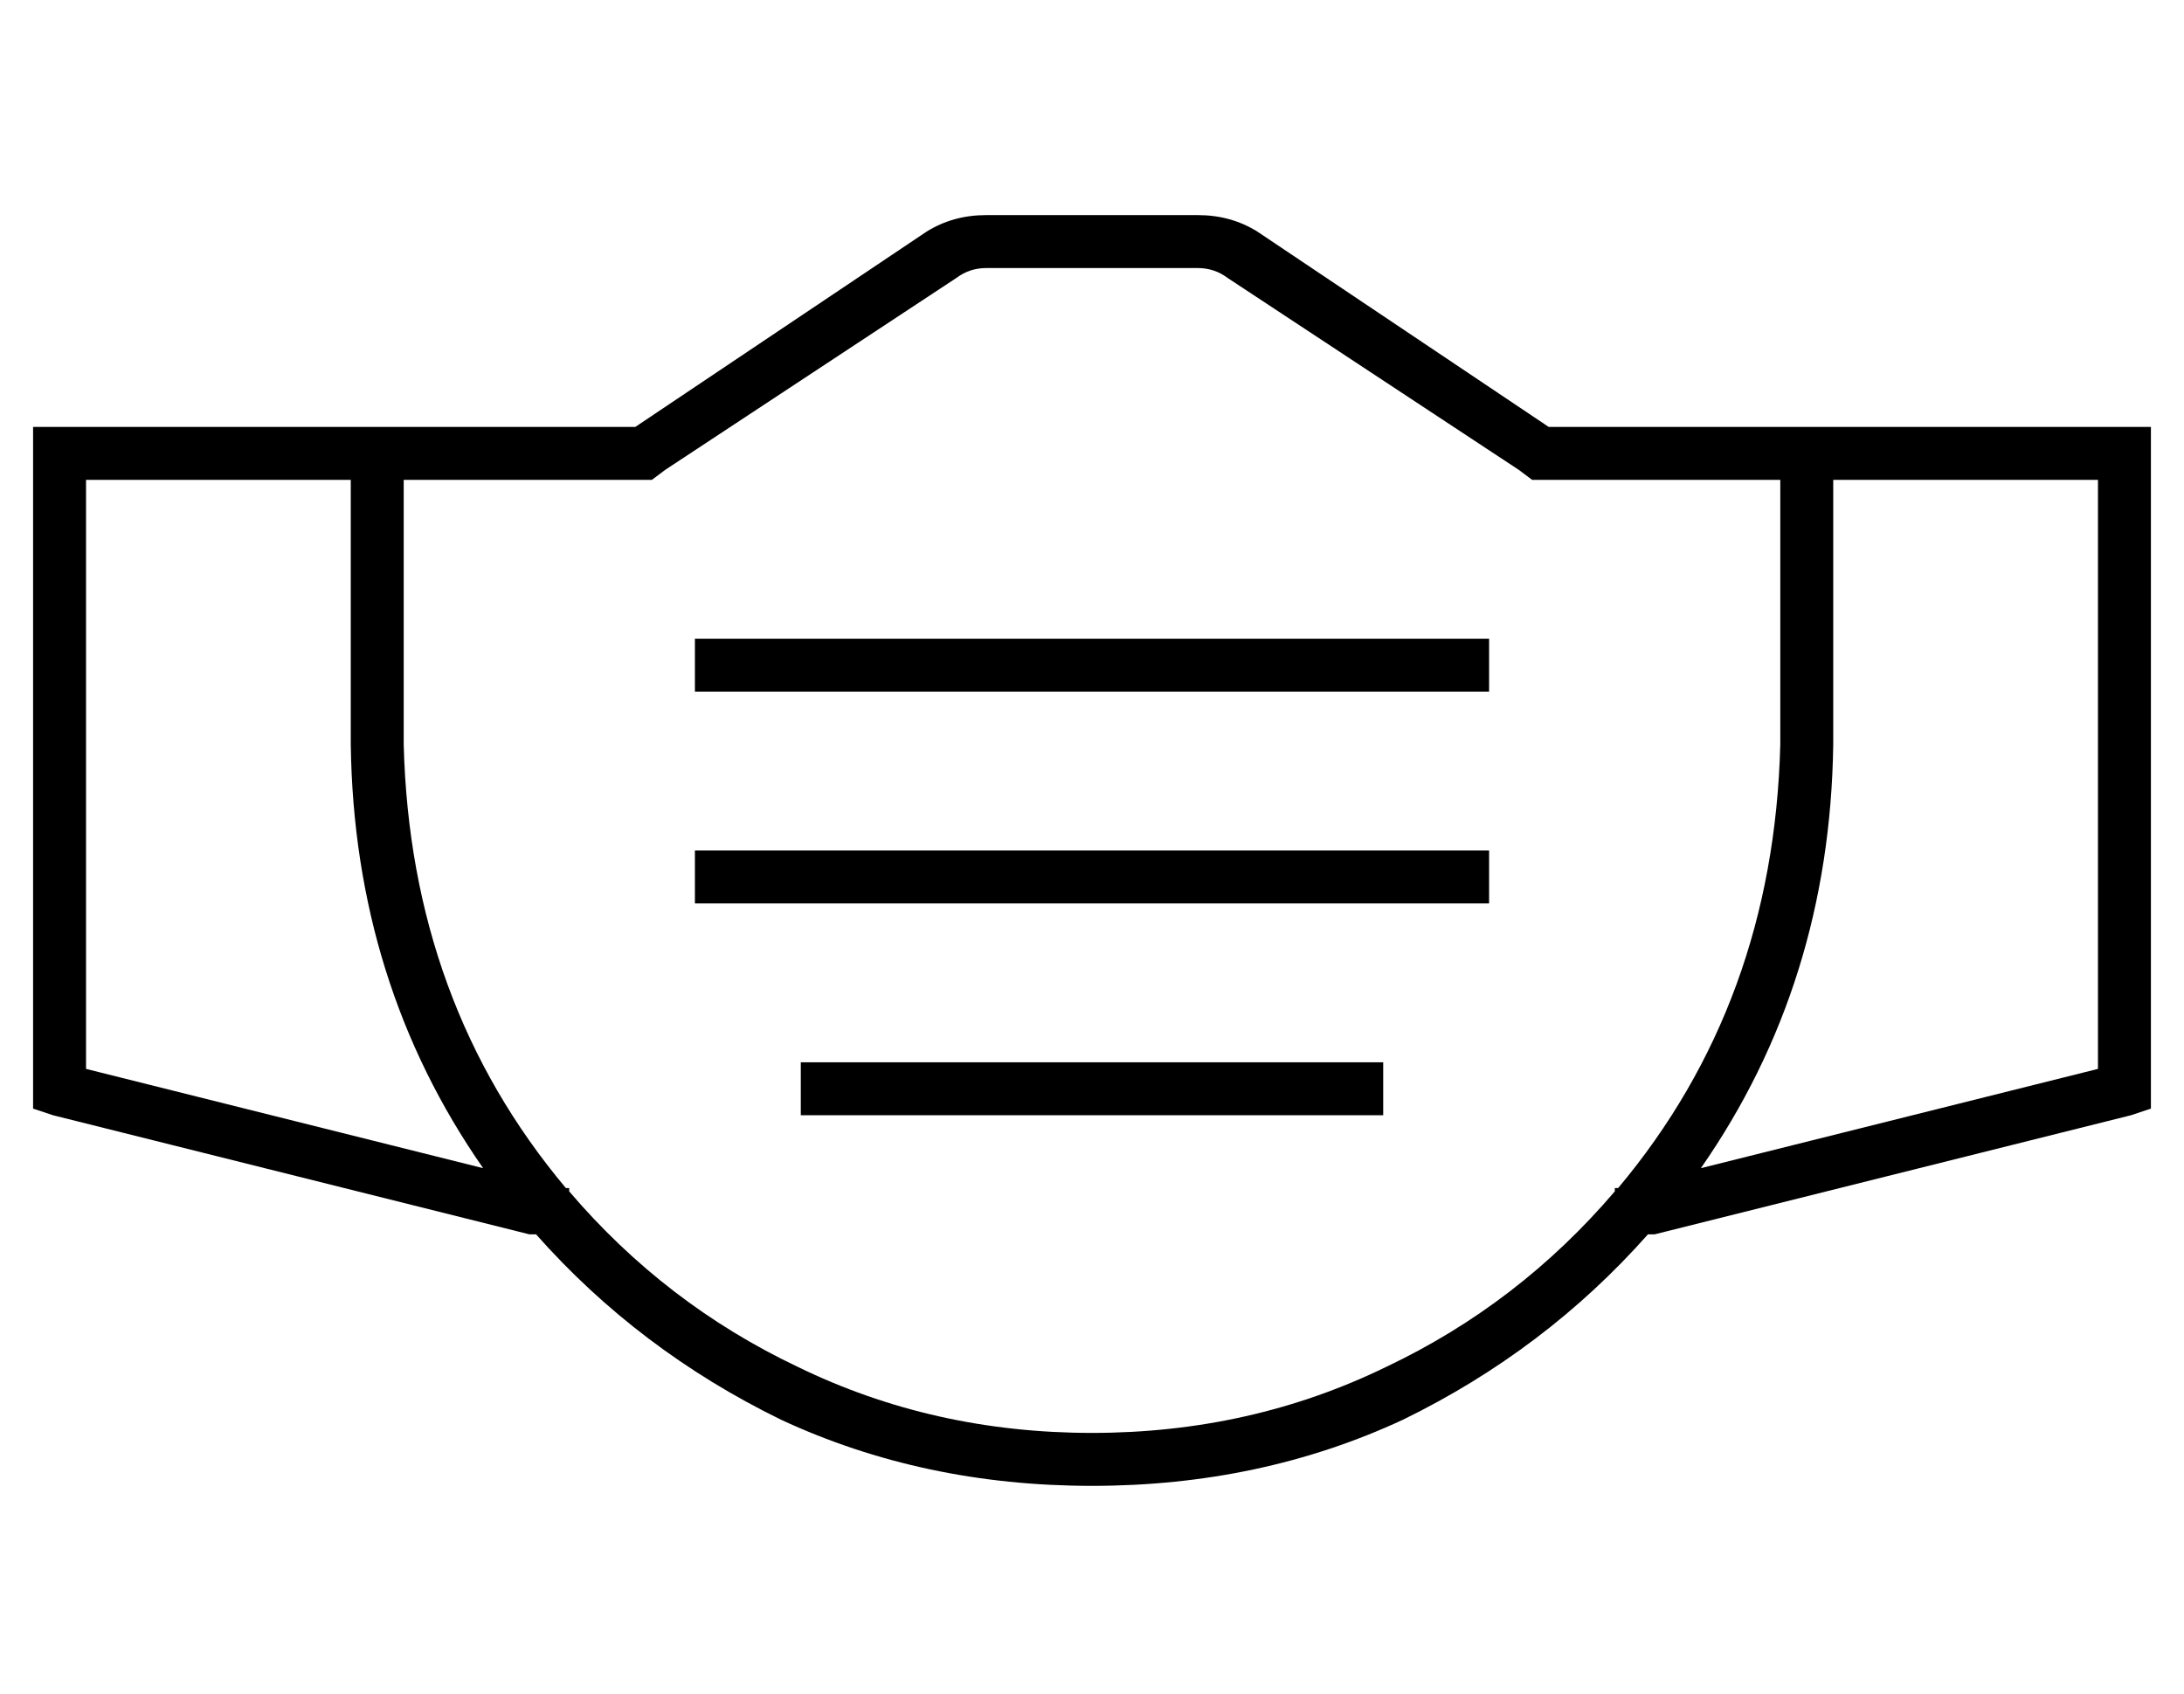 <?xml version="1.0" standalone="no"?>
<!DOCTYPE svg PUBLIC "-//W3C//DTD SVG 1.1//EN" "http://www.w3.org/Graphics/SVG/1.1/DTD/svg11.dtd" >
<svg xmlns="http://www.w3.org/2000/svg" xmlns:xlink="http://www.w3.org/1999/xlink" version="1.1" viewBox="-10 -40 660 512">
   <path fill="currentColor"
d="M187 105l4 -3l-4 3l4 -3l88 -58v0q4 -3 9 -3h64v0q5 0 9 3l88 58v0l4 3v0h5h70v16v0v64v0q-2 78 -49 134h-1v0v1v0q-29 34 -69 53q-41 20 -89 20t-89 -20q-40 -19 -69 -53v-1v0h-1v0q-47 -56 -49 -134v-64v0v-16v0h16h59zM182 89h-46h46h-182v8v0v192v0v6v0l6 2v0l144 36
v0h2v0q31 35 74 56q43 20 94 20t94 -20q43 -21 74 -56h2v0l144 -36v0l6 -2v0v-6v0v-192v0v-8v0h-8h-174l-88 -59v0q-8 -5 -18 -5h-64v0q-10 0 -18 5l-88 59v0zM16 105h80h-80h80v16v0v64v0q1 72 40 128l-120 -30v0v-178v0zM624 283l-120 30l120 -30l-120 30q39 -56 40 -128
v-64v0v-16v0h80v0v178v0zM208 153h-8h8h-8v16v0h8h232v-16v0h-8h-224zM200 217v16v-16v16h8h232v-16v0h-8h-232zM240 281h-8h8h-8v16v0h8h168v-16v0h-8h-160z" />
</svg>
